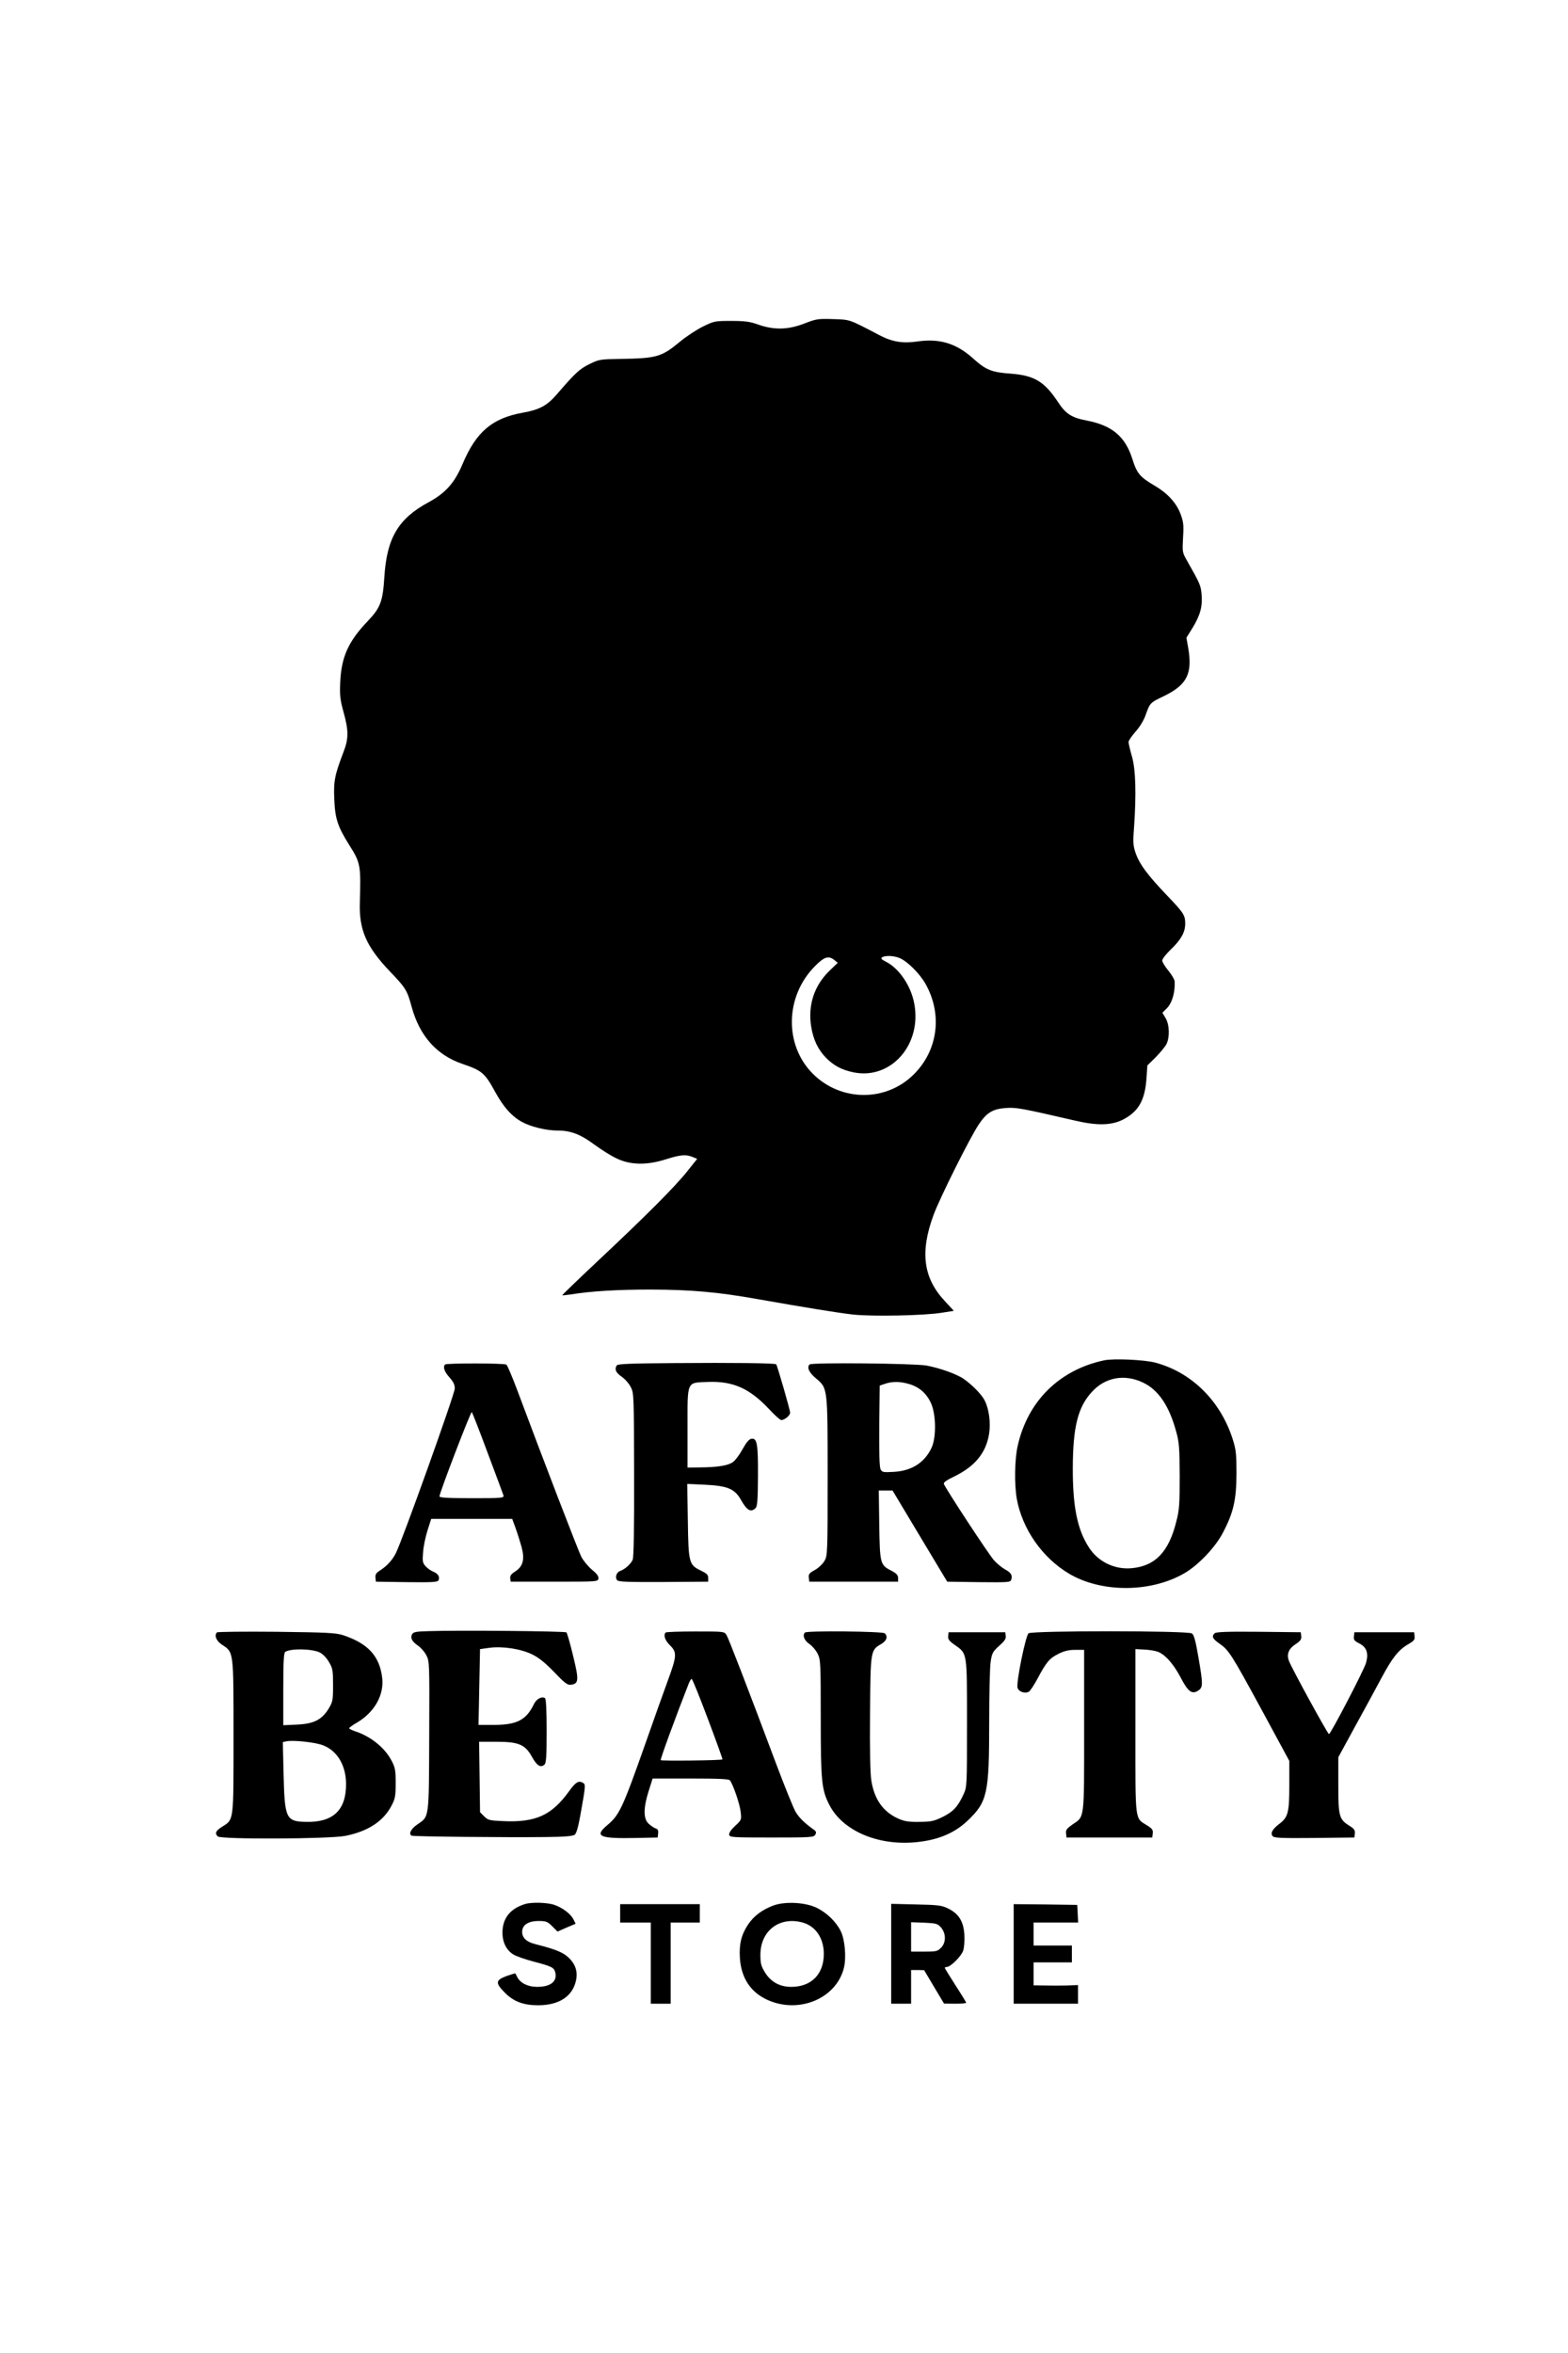 <?xml version="1.0" standalone="no"?>
<!DOCTYPE svg PUBLIC "-//W3C//DTD SVG 20010904//EN"
 "http://www.w3.org/TR/2001/REC-SVG-20010904/DTD/svg10.dtd">
<svg version="1.0" xmlns="http://www.w3.org/2000/svg"
 width="1024pt" height="1536pt" viewBox="0 0 1024 1536"
 preserveAspectRatio="xMidYMid meet">

<g transform="translate(0,1536) scale(0.1,-0.1)"
fill="#000000" stroke="none">
<path d="M5255 13249 c-106 -42 -199 -44 -300 -9 -58 21 -89 25 -180 25 -107
0 -112 -1 -185 -37 -41 -20 -109 -65 -150 -99 -121 -100 -151 -108 -390 -112
-131 -2 -138 -3 -201 -34 -65 -32 -92 -57 -216 -201 -62 -71 -112 -97 -219
-116 -200 -36 -305 -125 -394 -337 -52 -122 -110 -187 -220 -247 -199 -107
-274 -234 -290 -489 -10 -160 -26 -201 -108 -287 -127 -133 -172 -233 -180
-396 -4 -91 -1 -117 22 -200 33 -120 33 -171 0 -257 -58 -152 -66 -191 -61
-308 5 -129 22 -180 97 -300 75 -118 77 -133 70 -375 -6 -180 42 -289 195
-450 105 -109 114 -124 144 -235 52 -188 163 -313 331 -370 129 -44 146 -59
215 -185 54 -98 107 -157 174 -194 59 -32 158 -56 232 -56 86 0 149 -24 241
-92 45 -33 111 -75 147 -91 90 -43 198 -44 322 -4 95 30 129 32 173 14 l29
-12 -64 -80 c-80 -101 -268 -289 -577 -579 -134 -126 -242 -230 -240 -231 2
-2 26 1 54 5 135 22 309 32 524 32 263 -1 437 -16 695 -62 324 -57 521 -89
624 -101 125 -14 471 -7 583 12 l77 12 -58 63 c-142 151 -164 321 -74 564 41
111 234 497 293 587 53 80 93 104 178 110 68 5 97 0 452 -82 145 -34 239 -32
315 7 100 52 142 126 152 266 l6 87 54 53 c29 30 61 68 70 85 23 45 21 127 -5
171 l-21 35 29 29 c35 35 55 105 51 177 -1 11 -19 42 -41 69 -22 26 -40 56
-40 66 0 10 25 42 56 72 66 63 94 112 94 168 0 56 -9 70 -119 185 -127 133
-177 201 -203 271 -18 53 -20 70 -12 174 15 217 11 376 -14 463 -12 42 -22 84
-22 93 0 9 20 38 44 66 26 28 54 73 66 106 30 84 29 84 121 128 152 74 188
147 158 319 l-11 62 41 66 c50 82 65 140 58 217 -5 58 -9 68 -95 220 -31 54
-31 57 -26 150 5 83 3 102 -16 154 -28 74 -85 136 -170 186 -96 56 -116 80
-146 177 -47 145 -132 216 -298 248 -96 18 -135 43 -183 115 -91 139 -156 179
-314 191 -124 9 -161 24 -245 100 -108 97 -218 131 -362 110 -96 -14 -164 -3
-247 40 -204 107 -191 102 -305 106 -98 3 -110 1 -185 -28z m620 -4143 c52
-22 132 -102 170 -170 111 -198 80 -432 -76 -588 -180 -181 -474 -181 -658 0
-190 187 -186 506 11 705 61 62 89 70 127 40 l22 -18 -56 -54 c-98 -96 -139
-222 -118 -360 14 -88 45 -153 99 -208 52 -51 101 -77 178 -93 245 -50 449
182 396 452 -22 114 -98 226 -184 270 -30 15 -36 22 -25 29 21 13 75 11 114
-5z"/>
<path d="M7211 6480 c-293 -62 -500 -267 -565 -559 -20 -86 -22 -252 -6 -344
36 -199 167 -386 342 -490 213 -126 537 -124 756 5 90 53 201 170 249 264 69
131 87 214 88 384 0 125 -3 156 -23 220 -79 253 -268 441 -507 505 -72 19
-272 28 -334 15z m255 -146 c99 -47 170 -152 215 -319 20 -70 22 -106 23 -290
0 -184 -2 -221 -22 -297 -49 -199 -138 -291 -292 -305 -111 -10 -219 42 -279
136 -76 117 -106 269 -105 521 1 263 33 393 122 491 88 99 216 122 338 63z"/>
<path d="M4406 6462 c-281 -2 -372 -5 -378 -15 -16 -25 -7 -47 32 -74 22 -15
49 -46 60 -69 20 -39 20 -61 21 -570 1 -348 -2 -538 -9 -555 -11 -28 -52 -64
-82 -74 -24 -8 -35 -42 -20 -60 9 -11 64 -13 303 -12 l292 2 0 25 c0 20 -10
29 -47 47 -79 38 -82 50 -86 327 l-4 239 114 -5 c147 -7 194 -26 234 -94 41
-74 67 -89 98 -59 12 12 15 51 16 209 1 211 -6 249 -42 244 -16 -2 -33 -22
-58 -67 -19 -35 -47 -73 -62 -84 -32 -24 -100 -35 -215 -36 l-83 -1 0 258 c0
313 -8 295 133 301 165 6 272 -42 399 -177 37 -40 73 -72 80 -72 22 0 58 30
58 48 0 18 -84 309 -91 316 -7 8 -287 11 -663 8z"/>
<path d="M2907 6453 c-16 -15 -5 -48 28 -84 26 -29 35 -48 35 -73 0 -35 -343
-993 -385 -1075 -24 -47 -59 -85 -108 -116 -21 -13 -27 -25 -25 -44 l3 -26
201 -3 c173 -2 203 0 208 13 9 23 -3 42 -34 55 -15 6 -38 22 -50 35 -20 22
-22 32 -17 92 2 37 16 102 29 143 l24 75 264 0 265 0 22 -60 c12 -33 29 -88
39 -123 22 -81 10 -127 -41 -160 -27 -17 -35 -29 -33 -45 l3 -22 285 0 c281 0
285 0 288 21 2 15 -11 32 -43 58 -25 21 -56 59 -69 84 -21 42 -252 642 -418
1087 -33 88 -65 163 -71 167 -15 10 -391 10 -400 1z m278 -578 c54 -143 100
-268 103 -277 4 -17 -11 -18 -207 -18 -153 0 -211 3 -211 12 0 23 205 557 211
550 4 -4 51 -124 104 -267z"/>
<path d="M5287 6453 c-19 -19 -4 -53 42 -91 77 -65 76 -58 76 -647 0 -496 -1
-511 -21 -545 -11 -19 -39 -46 -63 -59 -35 -19 -42 -27 -39 -50 l3 -26 290 0
290 0 0 24 c0 19 -10 30 -46 49 -71 36 -73 46 -77 300 l-3 222 45 0 45 0 178
-297 179 -298 206 -3 c195 -2 207 -1 212 16 9 29 -1 46 -40 67 -19 10 -52 37
-72 59 -34 37 -314 464 -328 499 -3 10 16 24 68 49 134 65 207 153 227 276 12
73 0 166 -29 221 -19 38 -83 103 -137 140 -46 32 -157 71 -243 87 -79 14 -750
21 -763 7z m651 -128 c67 -20 114 -62 143 -127 32 -73 34 -221 3 -288 -45 -97
-129 -151 -245 -158 -70 -4 -78 -3 -88 16 -8 15 -10 105 -9 284 l3 263 35 12
c48 16 97 16 158 -2z"/>
<path d="M2793 4712 c-76 -2 -94 -6 -102 -20 -12 -25 -1 -47 38 -74 19 -13 44
-41 55 -63 21 -39 21 -51 19 -527 -2 -548 1 -524 -78 -578 -41 -28 -58 -61
-37 -73 8 -6 622 -12 873 -9 122 1 180 6 192 15 11 8 23 49 37 127 34 190 35
201 19 211 -29 18 -49 7 -92 -53 -114 -158 -218 -206 -432 -196 -88 4 -98 6
-123 31 l-27 27 -3 230 -3 230 113 0 c146 0 188 -18 233 -100 31 -56 55 -71
80 -50 12 10 15 51 15 221 0 135 -4 210 -11 214 -21 13 -55 -5 -71 -37 -50
-105 -110 -137 -258 -138 l-105 0 5 247 5 248 59 8 c86 12 207 -6 282 -43 43
-21 85 -55 143 -115 67 -70 87 -86 108 -83 53 6 55 29 16 188 -19 80 -39 149
-44 154 -7 8 -699 15 -906 8z"/>
<path d="M1417 4704 c-19 -20 -5 -55 32 -80 78 -51 76 -36 76 -599 0 -562 3
-541 -75 -590 -41 -26 -49 -42 -28 -63 20 -20 736 -17 835 4 148 30 248 96
301 199 23 44 26 62 26 145 0 83 -3 101 -26 145 -44 86 -138 161 -240 194 -21
7 -38 16 -38 19 0 4 23 21 51 37 115 68 178 180 165 292 -17 143 -93 225 -256
279 -48 15 -103 18 -435 22 -209 2 -384 0 -388 -4z m671 -131 c19 -9 44 -34
60 -62 25 -42 27 -55 27 -152 0 -100 -2 -108 -30 -155 -45 -71 -96 -97 -207
-102 l-88 -4 0 235 c0 178 3 238 13 244 37 23 172 21 225 -4z m19 -605 c95
-35 153 -132 153 -255 0 -170 -85 -250 -262 -246 -130 3 -139 21 -146 310 l-5
211 24 5 c45 9 184 -6 236 -25z"/>
<path d="M4347 4703 c-16 -16 -4 -52 28 -83 47 -46 46 -69 -16 -237 -28 -76
-91 -253 -140 -393 -154 -436 -173 -478 -255 -546 -85 -72 -49 -87 191 -82
l140 3 3 27 c2 19 -2 28 -16 32 -11 4 -32 18 -46 31 -35 32 -35 102 0 213 l26
82 248 0 c186 0 250 -3 257 -12 21 -28 65 -156 70 -206 6 -52 5 -53 -36 -91
-27 -25 -41 -46 -39 -58 3 -17 20 -18 277 -18 255 0 275 1 285 18 9 15 7 22
-12 35 -59 42 -95 78 -117 116 -13 22 -69 160 -124 306 -196 523 -313 825
-327 848 -14 22 -18 22 -203 22 -103 0 -191 -3 -194 -7z m276 -564 c54 -143
97 -262 95 -264 -7 -7 -399 -11 -403 -5 -4 6 98 284 184 503 6 15 14 27 18 27
5 0 52 -118 106 -261z"/>
<path d="M5257 4703 c-18 -17 -5 -52 28 -74 19 -13 44 -42 55 -65 19 -38 20
-62 20 -420 0 -412 6 -467 55 -564 96 -189 365 -288 641 -235 106 20 193 63
263 130 129 122 141 177 141 635 0 190 4 372 10 405 8 54 14 64 55 101 35 31
46 47 43 65 l-3 24 -185 0 -185 0 -3 -25 c-2 -20 6 -32 42 -57 84 -59 81 -43
81 -513 0 -411 0 -415 -23 -464 -36 -79 -67 -113 -137 -147 -57 -28 -74 -31
-152 -32 -71 -1 -98 4 -138 22 -98 44 -156 126 -175 250 -7 44 -10 206 -8 438
3 410 3 411 73 451 36 22 45 48 23 70 -13 13 -509 18 -521 5z"/>
<path d="M6717 4698 c-19 -15 -81 -319 -72 -355 6 -26 50 -41 74 -26 9 5 34
43 56 84 58 109 79 134 137 163 38 19 68 26 110 26 l58 0 0 -525 c0 -591 4
-561 -76 -615 -37 -26 -45 -36 -42 -58 l3 -27 280 0 280 0 3 27 c3 22 -4 32
-37 52 -81 51 -76 14 -76 616 l0 535 55 -3 c30 -1 69 -7 87 -13 49 -16 104
-77 152 -167 49 -95 75 -115 116 -88 32 21 32 40 1 220 -18 104 -28 143 -42
153 -25 19 -1042 19 -1067 1z"/>
<path d="M7932 4698 c-21 -21 -13 -36 33 -68 60 -42 77 -68 279 -440 l176
-325 0 -158 c0 -179 -8 -209 -64 -252 -47 -36 -61 -61 -45 -81 10 -12 54 -14
273 -12 l261 3 3 26 c2 21 -4 31 -33 49 -70 43 -75 62 -75 267 l0 182 108 198
c60 109 138 252 173 318 71 133 111 184 176 222 37 21 44 30 41 52 l-3 26
-195 0 -195 0 -3 -27 c-3 -23 3 -30 37 -47 46 -24 60 -63 42 -126 -11 -43
-231 -465 -242 -465 -8 0 -244 431 -261 477 -17 44 -3 80 43 110 32 21 39 32
37 52 l-3 26 -275 3 c-206 2 -279 -1 -288 -10z"/>
<path d="M3430 2931 c-92 -28 -142 -85 -148 -170 -5 -71 21 -129 71 -160 19
-11 78 -32 132 -46 117 -31 133 -38 141 -70 15 -59 -30 -95 -118 -95 -59 0
-109 24 -129 62 -6 13 -13 24 -14 26 -1 1 -28 -7 -59 -18 -71 -27 -72 -45 -7
-110 56 -56 120 -80 215 -80 136 0 224 57 247 159 14 61 -3 111 -51 155 -37
33 -84 52 -218 86 -54 14 -82 41 -82 79 0 45 40 71 107 71 49 0 59 -4 89 -34
l35 -35 59 26 59 25 -14 29 c-19 36 -70 75 -124 94 -45 16 -148 19 -191 6z"/>
<path d="M5053 2922 c-74 -27 -131 -69 -169 -127 -43 -65 -58 -128 -52 -218 9
-130 70 -222 180 -272 206 -93 449 9 499 208 17 68 7 184 -20 240 -30 61 -90
120 -157 153 -74 36 -204 43 -281 16z m189 -112 c85 -24 138 -102 138 -205 0
-133 -82 -215 -213 -215 -74 0 -133 32 -171 94 -25 40 -30 58 -30 114 -1 158
125 254 276 212z"/>
<path d="M4050 2870 l0 -60 100 0 100 0 0 -265 0 -265 65 0 65 0 0 265 0 265
95 0 95 0 0 60 0 60 -260 0 -260 0 0 -60z"/>
<path d="M5820 2606 l0 -326 65 0 65 0 0 110 0 110 43 0 42 -1 65 -109 65
-109 73 -1 c39 0 72 3 72 6 0 3 -31 54 -70 114 -38 60 -70 111 -70 114 0 3 6
6 13 6 25 0 95 70 107 106 7 20 10 66 8 104 -5 86 -36 137 -105 171 -43 21
-64 24 -210 27 l-163 4 0 -326z m326 171 c33 -39 33 -99 -1 -132 -22 -23 -32
-25 -110 -25 l-85 0 0 96 0 96 86 -3 c79 -4 87 -6 110 -32z"/>
<path d="M6620 2605 l0 -325 210 0 210 0 0 61 0 61 -72 -3 c-40 -1 -106 -1
-145 0 l-73 1 0 75 0 75 125 0 125 0 0 55 0 55 -125 0 -125 0 0 75 0 75 145 0
146 0 -3 58 -3 57 -207 3 -208 2 0 -325z"/>
</g>
</svg>

